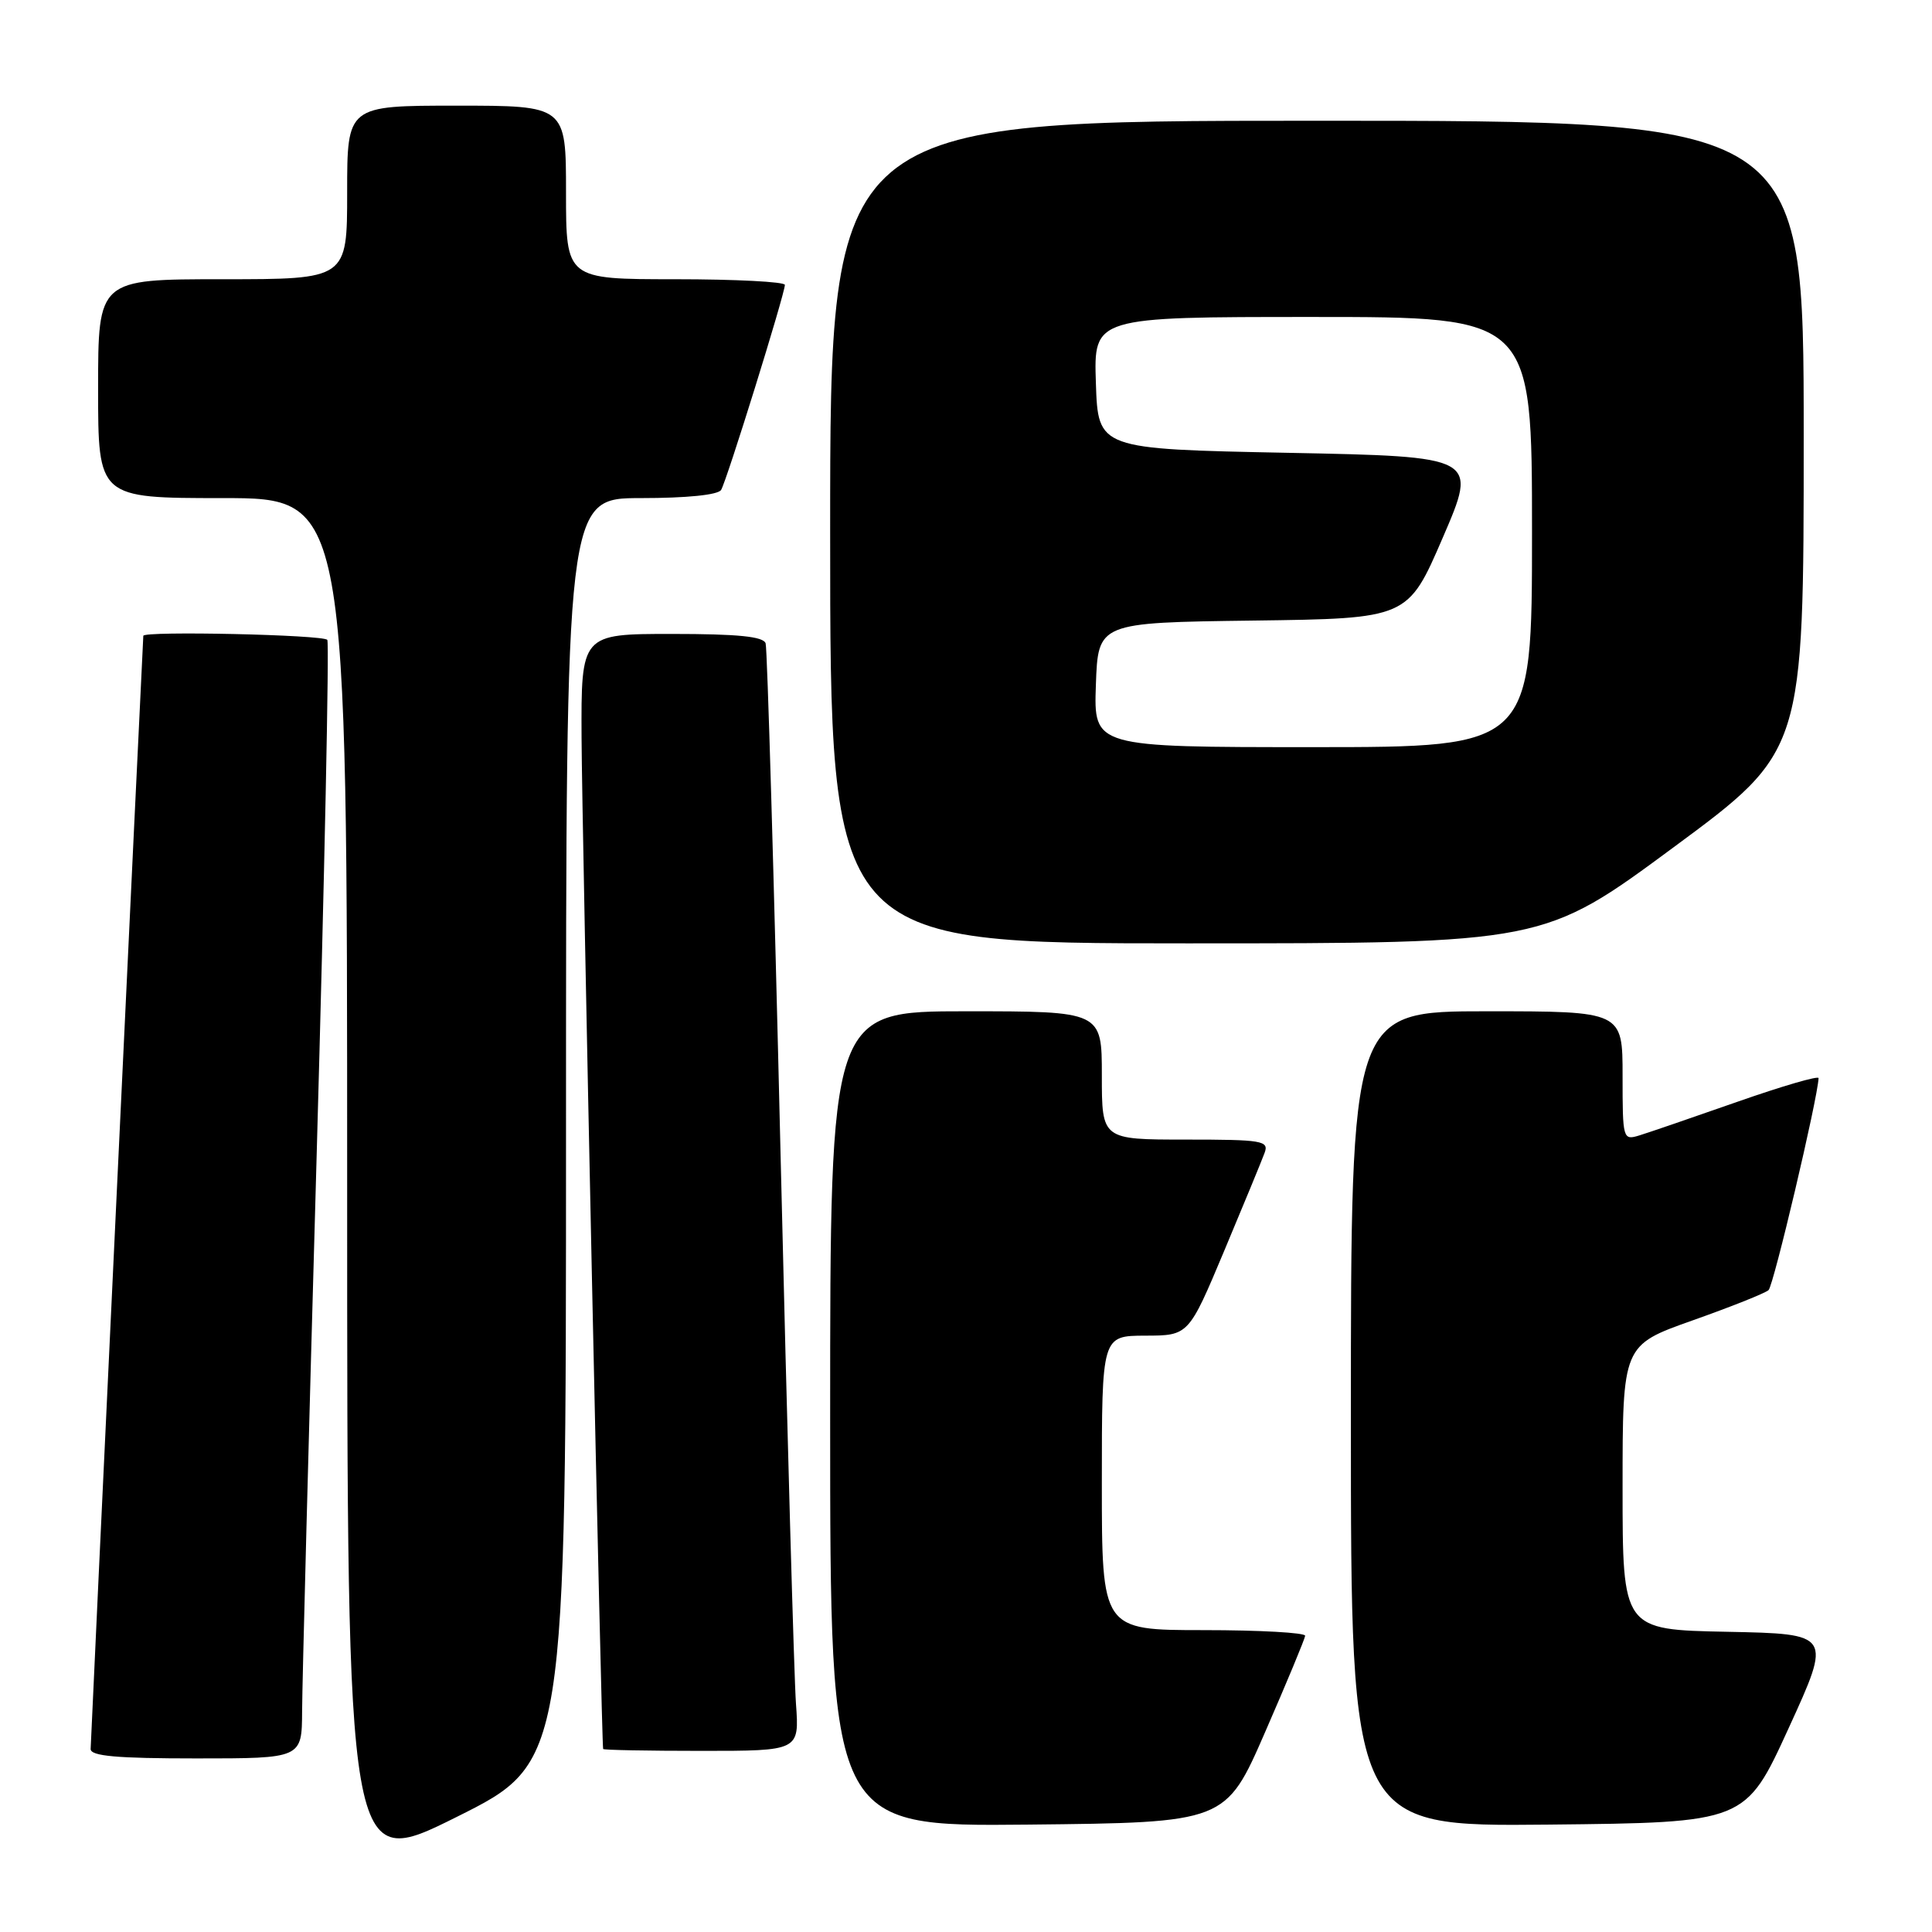 <?xml version="1.0" encoding="UTF-8" standalone="no"?>
<!DOCTYPE svg PUBLIC "-//W3C//DTD SVG 1.1//EN" "http://www.w3.org/Graphics/SVG/1.1/DTD/svg11.dtd" >
<svg xmlns="http://www.w3.org/2000/svg" xmlns:xlink="http://www.w3.org/1999/xlink" version="1.1" viewBox="0 0 256 256">
 <g >
 <path fill="currentColor"
d=" M 75.00 149.77 C 75.00 66.00 75.00 66.00 84.94 66.00 C 90.99 66.00 95.14 65.58 95.55 64.92 C 96.29 63.72 103.99 38.95 104.00 37.75 C 104.00 37.34 97.47 37.00 89.50 37.00 C 75.00 37.00 75.00 37.00 75.00 25.50 C 75.00 14.00 75.00 14.00 60.50 14.00 C 46.00 14.00 46.00 14.00 46.00 25.50 C 46.00 37.00 46.00 37.00 29.50 37.00 C 13.00 37.00 13.00 37.00 13.00 51.50 C 13.00 66.00 13.00 66.00 29.50 66.00 C 46.00 66.00 46.00 66.00 46.00 157.00 C 46.00 247.99 46.00 247.99 60.50 240.76 C 75.00 233.53 75.00 233.53 75.00 149.77 Z  M 167.64 229.50 C 170.52 222.90 172.90 217.16 172.94 216.75 C 172.97 216.34 166.93 216.00 159.50 216.00 C 146.00 216.00 146.00 216.00 146.00 196.50 C 146.00 177.00 146.00 177.00 151.75 176.98 C 157.50 176.97 157.50 176.97 162.22 165.73 C 164.81 159.56 167.22 153.71 167.57 152.75 C 168.16 151.15 167.26 151.00 157.11 151.00 C 146.00 151.00 146.00 151.00 146.00 142.50 C 146.00 134.00 146.00 134.00 128.00 134.00 C 110.00 134.00 110.00 134.00 110.00 188.02 C 110.00 242.03 110.00 242.03 136.20 241.77 C 162.41 241.50 162.41 241.50 167.64 229.50 Z  M 237.00 229.00 C 242.72 216.50 242.72 216.50 228.86 216.22 C 215.00 215.95 215.00 215.95 215.00 197.10 C 215.00 178.25 215.00 178.25 224.25 174.97 C 229.34 173.17 233.88 171.36 234.34 170.95 C 235.00 170.38 240.84 145.63 240.97 142.86 C 240.99 142.50 236.16 143.91 230.25 145.98 C 224.34 148.05 218.49 150.06 217.25 150.44 C 215.04 151.12 215.00 150.99 215.00 142.57 C 215.00 134.00 215.00 134.00 197.00 134.00 C 179.00 134.00 179.00 134.00 179.00 188.02 C 179.00 242.03 179.00 242.03 205.14 241.77 C 231.28 241.50 231.28 241.50 237.00 229.00 Z  M 40.03 226.75 C 40.04 223.31 40.91 190.14 41.96 153.04 C 43.00 115.93 43.64 85.22 43.37 84.79 C 42.95 84.11 19.02 83.58 18.99 84.25 C 18.68 90.02 12.01 230.90 12.01 231.75 C 12.00 232.69 15.46 233.00 26.00 233.00 C 40.00 233.00 40.00 233.00 40.03 226.75 Z  M 105.47 225.75 C 105.22 222.31 104.30 189.57 103.43 153.00 C 102.56 116.42 101.67 85.94 101.45 85.25 C 101.17 84.34 97.78 84.00 89.03 84.00 C 77.00 84.00 77.00 84.00 77.06 97.75 C 77.11 109.62 79.70 231.06 79.92 231.75 C 79.96 231.89 85.83 232.00 92.96 232.00 C 105.92 232.00 105.92 232.00 105.47 225.75 Z  M 221.76 112.27 C 239.00 99.54 239.00 99.54 239.00 57.77 C 239.00 16.00 239.00 16.00 174.50 16.00 C 110.00 16.00 110.00 16.00 110.00 70.50 C 110.00 125.00 110.00 125.00 157.26 125.00 C 204.53 125.00 204.53 125.00 221.76 112.27 Z  M 145.21 90.75 C 145.50 82.50 145.50 82.50 166.03 82.23 C 186.55 81.96 186.55 81.96 191.18 71.23 C 195.81 60.50 195.81 60.50 170.65 60.00 C 145.50 59.50 145.50 59.50 145.21 50.75 C 144.92 42.00 144.92 42.00 173.96 42.00 C 203.00 42.00 203.00 42.00 203.00 70.50 C 203.00 99.00 203.00 99.00 173.96 99.00 C 144.92 99.00 144.92 99.00 145.21 90.75 Z "/>
</g>
</svg>